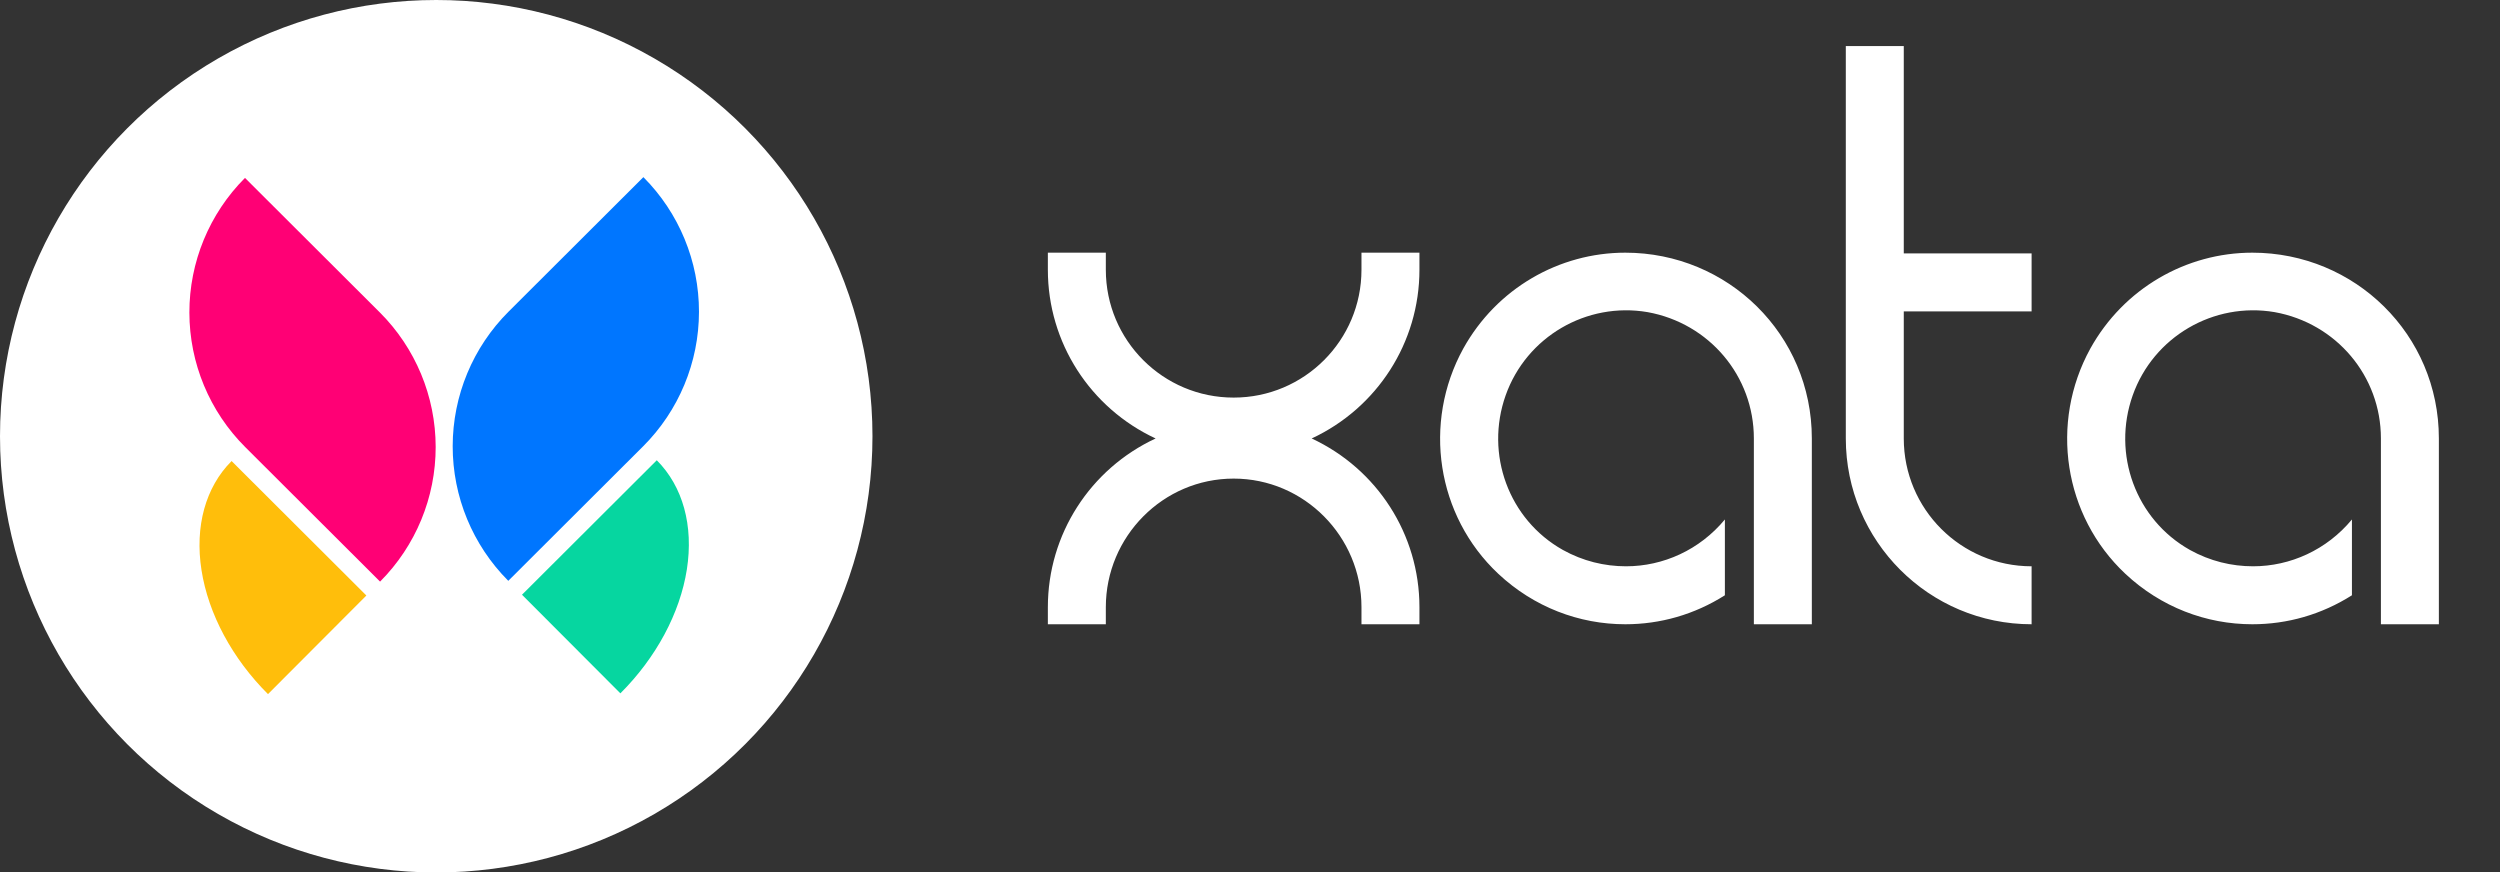 <svg width="1682" height="587" viewBox="0 0 1682 587" fill="none" xmlns="http://www.w3.org/2000/svg">
<rect x="0" y="0" width="1682" height="587" fill="#333333" stroke="none"/>
<path d="M916 170.001V181.501C916 229.001 877.5 267.501 830 267.501C782.5 267.501 744 229.001 744 181.501V170.001H705V181.501C705 230.501 733.5 274.501 777.5 295.001C733.5 315.501 705 359.501 705 408.501V420.001H744V408.501C744 361.001 782.5 322.001 830 322.001C877.5 322.001 916 361.001 916 408.501V420.001H955V408.501C955 359.501 926.5 315.501 882.5 295.001C926.5 274.501 955 230.501 955 181.501V170.001H916ZM1219 295.001C1219 225.001 1162.5 170.001 1093.5 170.001C1049 170.001 1007 194.001 984.5 234.501C957 284.501 966.5 347.001 1008 386.001C1032 408.501 1062.5 420.001 1093.5 420.001C1117 420.001 1140 413.501 1160.5 400.501V349.501C1143.5 370.001 1119 381.001 1094 381.001C1079.5 381.001 1065 377.501 1051.5 370.001C1015 349.501 999 305.501 1013 266.001C1027 226.501 1067.5 203.001 1108.5 210.001C1150 217.501 1180 253.001 1180 295.001V420.001H1219V295.001ZM1366.86 209.501V170.501H1280.86V31.001H1241.86V295.001C1241.86 364.001 1297.86 420.001 1366.86 420.001V381.001C1319.36 381.001 1280.86 342.501 1280.86 295.001V209.501H1366.86ZM1640.87 295.001C1640.87 225.001 1584.38 170.001 1515.38 170.001C1470.88 170.001 1428.88 194.001 1406.38 234.501C1378.88 284.501 1388.38 347.001 1429.88 386.001C1453.88 408.501 1484.38 420.001 1515.38 420.001C1538.88 420.001 1561.88 413.501 1582.38 400.501V349.501C1565.38 370.001 1540.88 381.001 1515.88 381.001C1501.38 381.001 1486.88 377.501 1473.38 370.001C1436.88 349.501 1420.88 305.501 1434.88 266.001C1448.88 226.501 1489.38 203.001 1530.38 210.001C1571.88 217.501 1601.88 253.001 1601.88 295.001V420.001H1640.87V295.001Z" fill="white"/>
<circle cx="293.5" cy="293.501" r="293.5" fill="white"/>
<path d="M417.39 466.482C441.441 442.489 457.532 412.487 462.124 383.079C466.717 353.67 459.435 327.263 441.88 309.667L351.199 400.136L417.39 466.482Z" fill="#06D6A0"/>
<path d="M180.299 467.001C156.249 443.007 140.158 413.006 135.566 383.597C130.973 354.189 138.255 327.782 155.81 310.186L246.491 400.654L180.299 467.001Z" fill="#FFBE0B"/>
<path fill-rule="evenodd" clip-rule="evenodd" d="M127.415 210.319C127.455 244.291 140.988 276.856 165.038 300.849L165.041 300.847L255.71 391.304C279.704 367.254 293.161 334.658 293.121 300.686C293.082 266.714 279.548 234.149 255.498 210.155L255.496 210.157L164.826 119.7C140.833 143.75 127.375 176.346 127.415 210.319Z" fill="#FF0075"/>
<path fill-rule="evenodd" clip-rule="evenodd" d="M470.274 209.8C470.235 243.772 456.701 276.337 432.651 300.331L432.648 300.328L341.979 390.785C317.986 366.735 304.528 334.138 304.568 300.166C304.608 266.194 318.141 233.629 342.191 209.635L342.194 209.638L432.863 119.181C456.857 143.231 470.314 175.828 470.274 209.8Z" fill="#0076FF"/>
</svg>
